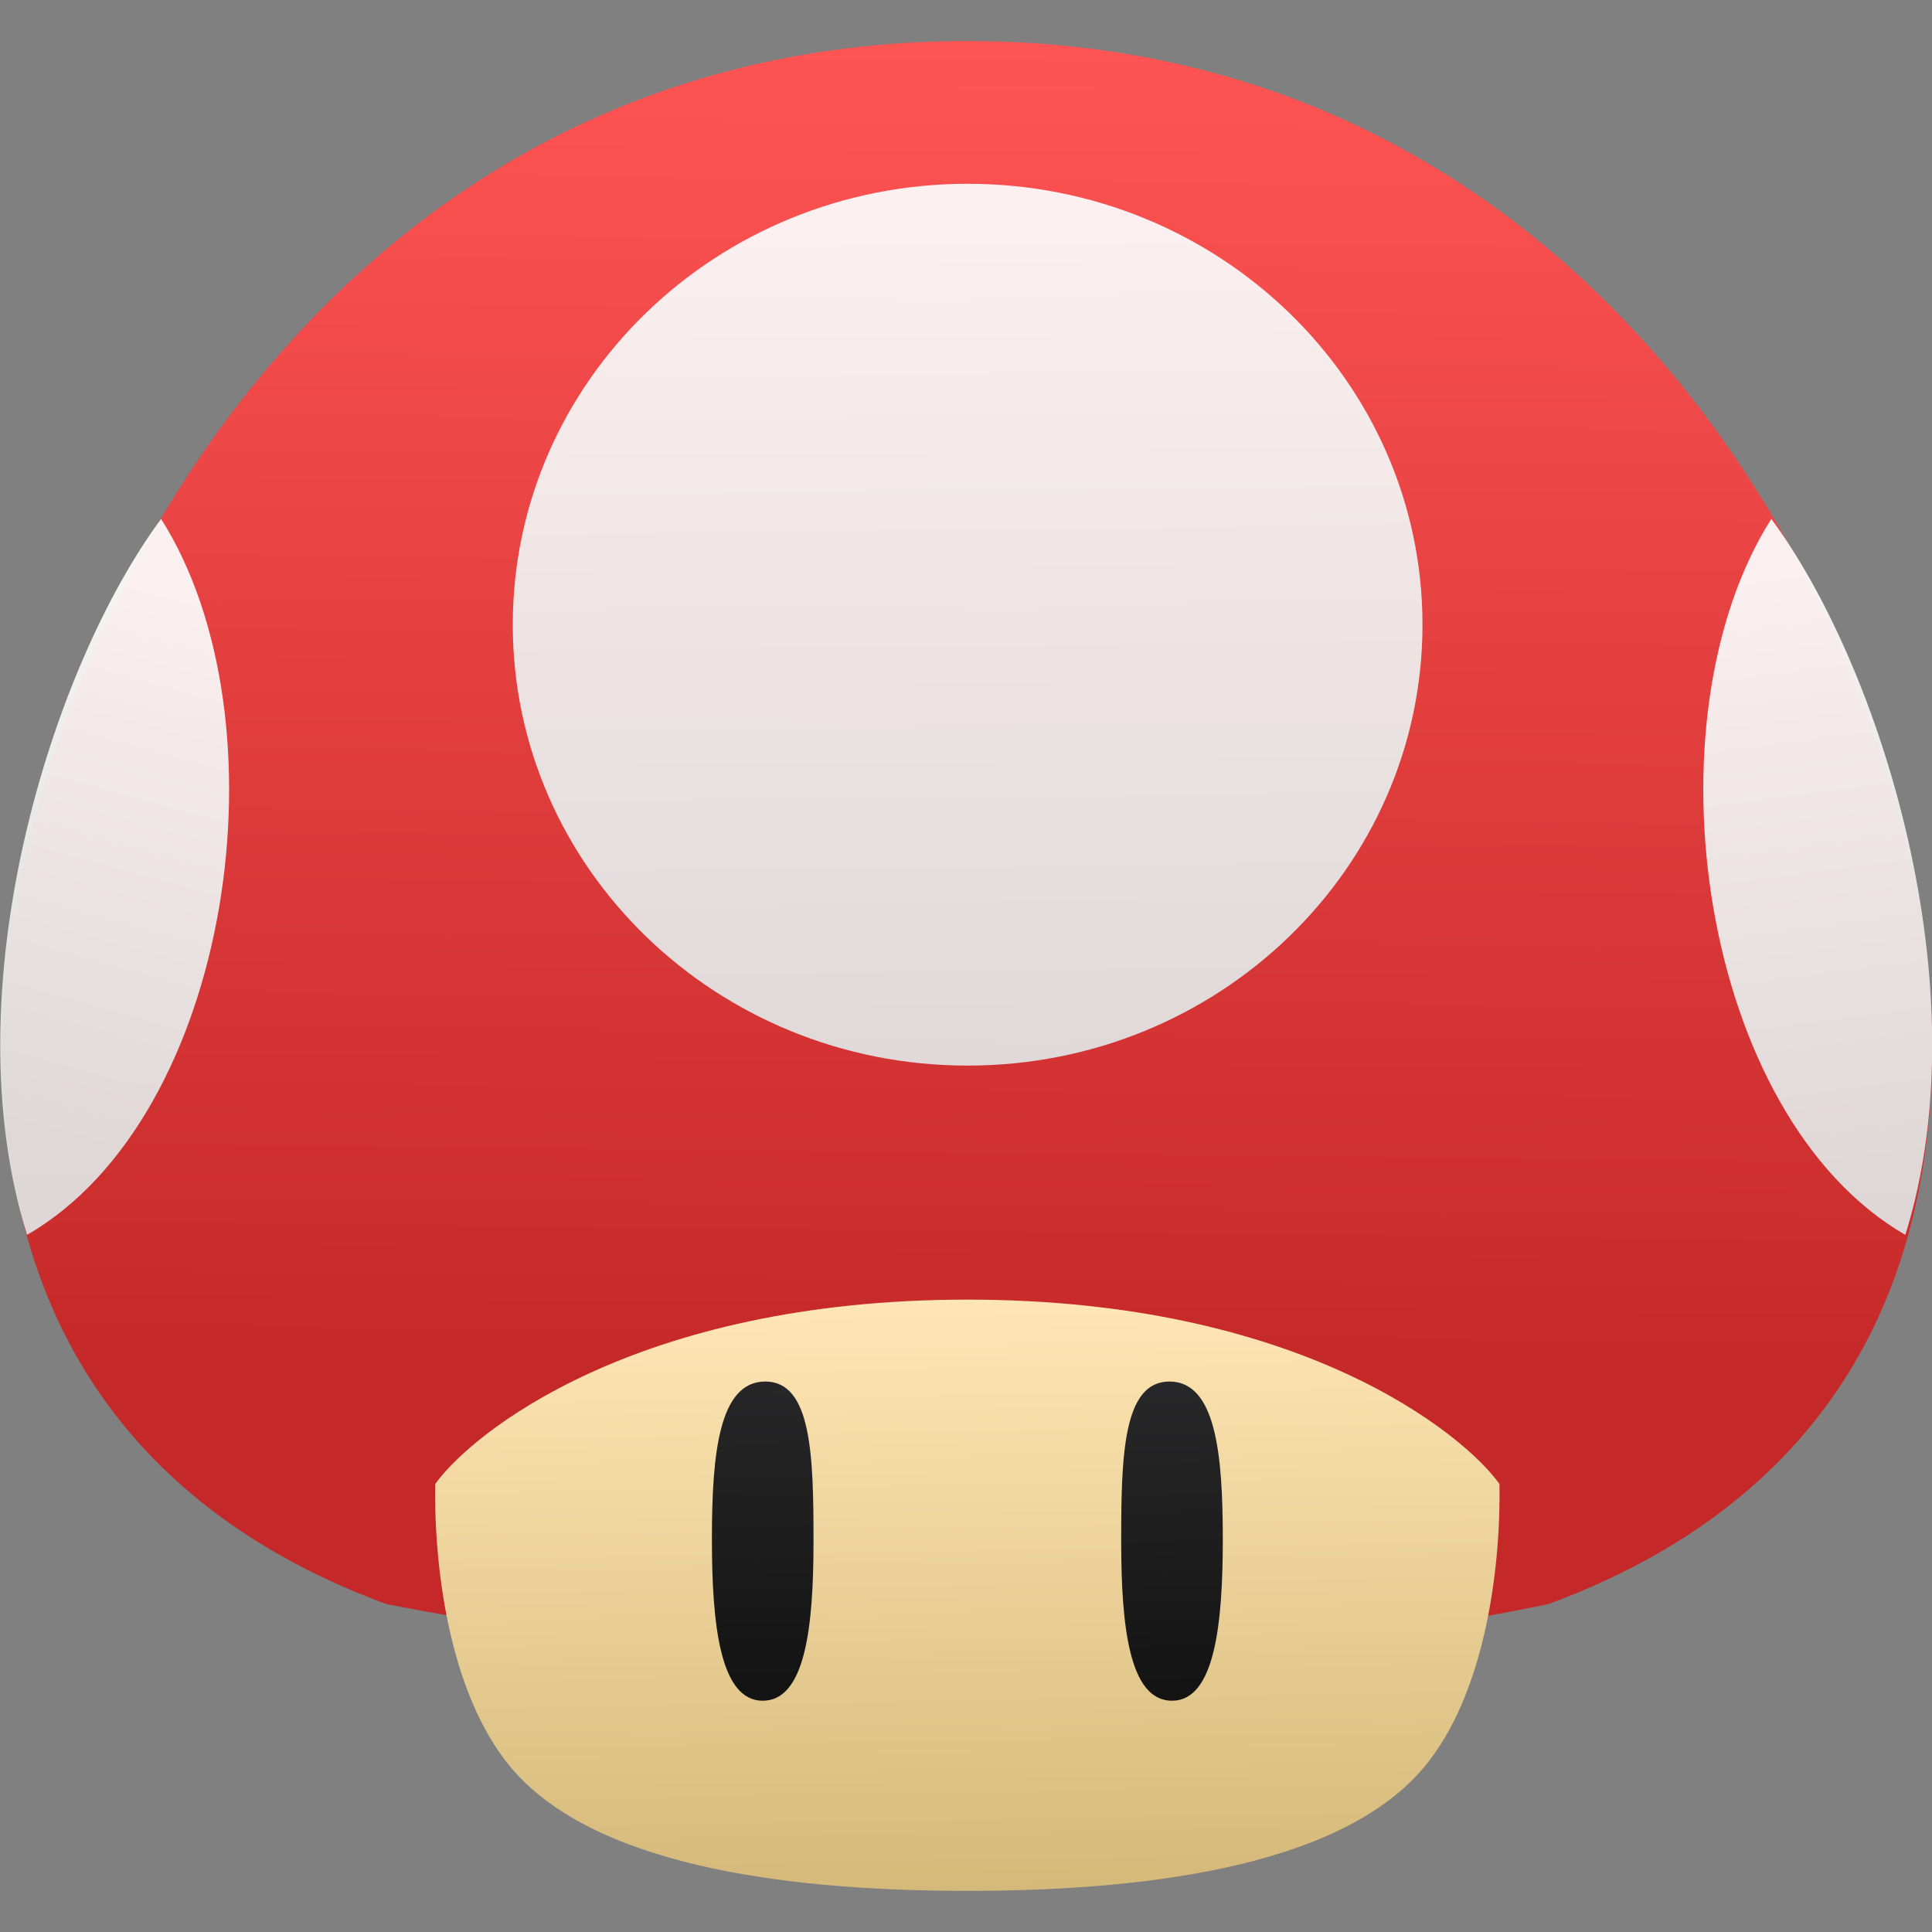 <svg viewBox="0 0 48 48" xmlns="http://www.w3.org/2000/svg" xmlns:xlink="http://www.w3.org/1999/xlink"><rect x="0" y="0" width="48" height="48" fill="#808080" stroke="none"/><defs><linearGradient id="a"><stop stop-color="#e0e0e0" offset="0"/><stop stop-color="#fcf9f9" offset="1"/></linearGradient><linearGradient id="e" x1="-43.72" x2="-43.47" y1="9.663" y2="-13.52" gradientUnits="userSpaceOnUse"><stop stop-color="#c52828" offset="0"/><stop stop-color="#ff5454" offset="1"/></linearGradient><linearGradient id="c" x1="-43.3" x2="-43.47" y1="4.793" y2="-11.17" gradientUnits="userSpaceOnUse" xlink:href="#a"/><linearGradient id="d" x1="-26.6" x2="-28.01" y1="6.02" y2="-4.658" gradientUnits="userSpaceOnUse" xlink:href="#a"/><linearGradient id="f" x1="-58.8" x2="-56.15" y1="5.511" y2="-4.15" gradientUnits="userSpaceOnUse" xlink:href="#a"/><linearGradient id="b"><stop stop-color="#141414" offset="0"/><stop stop-color="#2d2d2f" offset="1"/></linearGradient><linearGradient id="i" x1="-42.74" x2="-42.94" y1="20.17" y2="8.222" gradientUnits="userSpaceOnUse"><stop stop-color="#ceb270" offset="0"/><stop stop-color="#ffe6b5" offset="1"/></linearGradient><linearGradient id="g" x1="-39.02" x2="-39.27" y1="14.98" y2="8.351" gradientUnits="userSpaceOnUse" xlink:href="#b"/><linearGradient id="h" x1="-46.35" x2="-46.46" y1="14.9" y2="7.834" gradientUnits="userSpaceOnUse" xlink:href="#b"/></defs><g transform="matrix(1.431 0 0 1.431 85.03 20.45)" enable-background="new"><path d="m-52.71 13.56c-2.869-1.059-6.665-3.506-6.665-9.678 0-6.173 5.104-17.46 16.75-17.46s16.75 11.28 16.75 17.46-3.796 8.62-6.665 9.678c-6.821 1.4-13.22 1.344-20.17 0" fill="url(#e)"/><path d="m-42.625 18.538c2.886 0 6.287-.363 7.822-2.025 1.143-1.237 1.443-3.511 1.416-5.04-.618-.865-3.453-3.2-9.238-3.2-5.784 0-8.62 2.335-9.238 3.2-.027 1.525.273 3.798 1.416 5.04 1.535 1.662 4.936 2.025 7.822 2.025" fill="url(#i)"/><path d="m-47.06 12.43c0 1.481 0.14 2.807 0.882 2.807s0.882-1.29 0.882-2.771-0.032-2.771-0.837-2.771-0.927 1.254-0.927 2.735" fill="url(#h)"/><path d="m-38.19 12.43c0 1.481-0.14 2.807-0.882 2.807s-0.882-1.29-0.882-2.771 0.032-2.771 0.837-2.771 0.927 1.254 0.927 2.735" fill="url(#g)"/><path d="m-42.62-11.1c-4.361 0-7.897 3.427-7.897 7.655s3.535 7.655 7.897 7.655c4.361 0 7.897-3.427 7.897-7.655s-3.535-7.655-7.897-7.655" fill="url(#c)" opacity=".95"/><g fill-rule="evenodd"><path d="m-58.95 7.149c3.571-2.066 4.542-8.938 2.327-12.43-1.909 2.578-3.657 8.179-2.327 12.43" fill="url(#f)" opacity=".95"/><path d="m-26.34 7.149c-3.571-2.066-4.542-8.938-2.327-12.43 1.909 2.578 3.657 8.179 2.327 12.43" fill="url(#d)" opacity=".95"/></g></g></svg>
